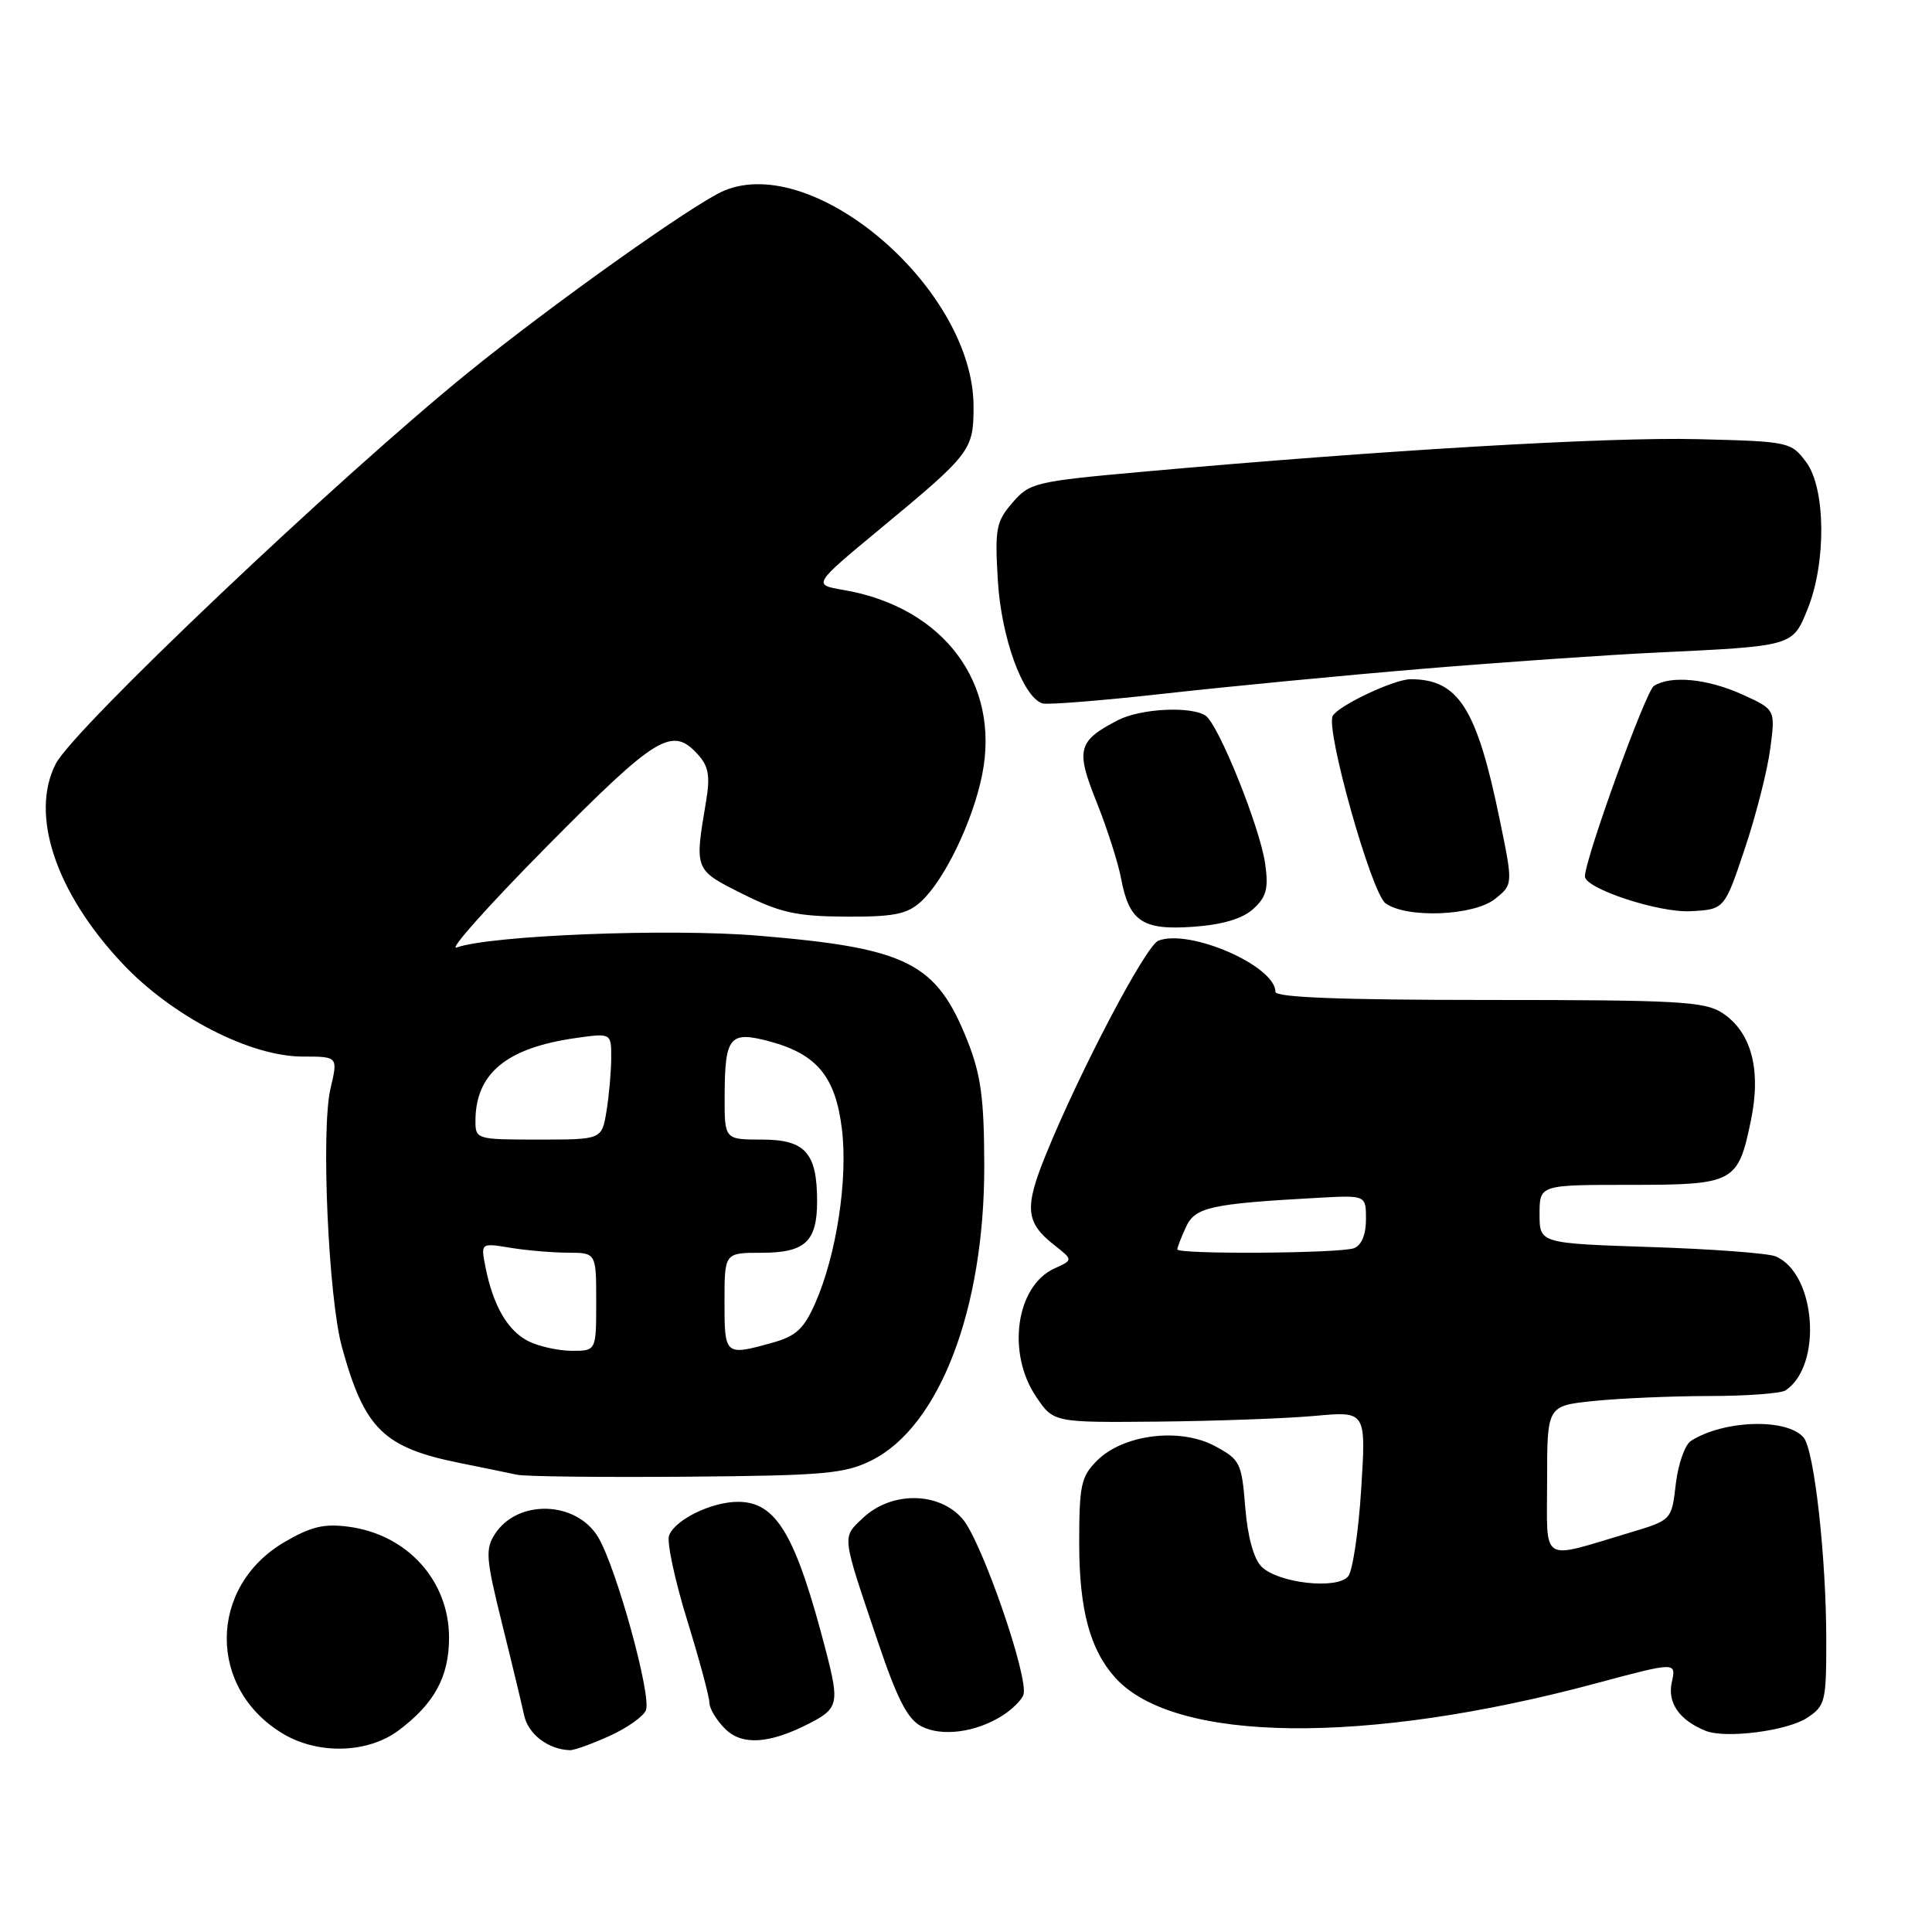 <?xml version="1.0" encoding="UTF-8" standalone="no"?>
<!DOCTYPE svg PUBLIC "-//W3C//DTD SVG 1.1//EN" "http://www.w3.org/Graphics/SVG/1.1/DTD/svg11.dtd" >
<svg xmlns="http://www.w3.org/2000/svg" xmlns:xlink="http://www.w3.org/1999/xlink" version="1.1" viewBox="0 0 256 256">
 <g >
 <path fill="currentColor"
d=" M 52.80 229.30 C 57.56 225.74 59.50 222.19 59.50 217.00 C 59.50 209.45 53.98 203.34 46.21 202.30 C 42.94 201.86 41.20 202.28 37.68 204.34 C 27.54 210.29 27.49 223.85 37.60 229.79 C 42.25 232.52 48.77 232.31 52.80 229.30 Z  M 80.77 230.02 C 83.11 228.96 85.28 227.42 85.59 226.61 C 86.34 224.67 81.73 207.95 79.31 203.77 C 76.46 198.87 68.61 198.58 65.58 203.27 C 64.29 205.25 64.39 206.54 66.49 215.00 C 67.79 220.22 69.12 225.76 69.45 227.29 C 70.00 229.79 72.61 231.80 75.50 231.91 C 76.05 231.94 78.42 231.08 80.77 230.02 Z  M 107.19 228.39 C 111.08 226.40 111.24 225.72 109.46 218.84 C 105.44 203.34 102.89 199.00 97.78 199.00 C 94.29 199.00 89.46 201.36 88.66 203.45 C 88.33 204.29 89.40 209.32 91.03 214.61 C 92.67 219.91 94.00 224.87 94.00 225.62 C 94.00 226.38 94.93 227.93 96.07 229.07 C 98.31 231.31 101.90 231.09 107.19 228.39 Z  M 132.80 227.34 C 134.07 226.54 135.33 225.31 135.60 224.60 C 136.41 222.50 130.10 204.23 127.55 201.27 C 124.44 197.65 118.14 197.58 114.38 201.11 C 111.54 203.79 111.46 203.14 116.31 217.50 C 118.88 225.12 120.25 227.80 122.09 228.75 C 124.79 230.15 129.32 229.55 132.80 227.34 Z  M 239.44 227.63 C 241.86 226.04 242.00 225.49 241.99 217.23 C 241.98 206.30 240.40 192.19 239.00 190.50 C 236.84 187.89 228.42 188.14 224.05 190.93 C 223.26 191.44 222.36 194.01 222.05 196.64 C 221.50 201.42 221.50 201.42 216.00 203.07 C 203.90 206.68 205.00 207.37 205.00 196.16 C 205.00 186.28 205.00 186.28 211.15 185.64 C 214.53 185.29 221.39 184.99 226.40 184.98 C 231.40 184.98 236.00 184.64 236.60 184.23 C 241.53 180.94 240.63 168.75 235.29 166.48 C 234.30 166.06 226.86 165.50 218.75 165.24 C 204.00 164.75 204.00 164.75 204.00 160.88 C 204.00 157.00 204.00 157.00 215.93 157.00 C 229.81 157.00 230.29 156.74 232.00 148.49 C 233.40 141.74 232.08 136.75 228.20 134.21 C 225.88 132.70 222.32 132.50 197.29 132.50 C 177.77 132.50 169.00 132.17 169.00 131.42 C 169.00 128.00 157.67 123.04 153.50 124.64 C 151.83 125.28 143.10 141.88 138.57 153.02 C 135.72 160.04 135.89 161.98 139.66 164.95 C 142.21 166.95 142.21 166.95 139.71 168.08 C 134.62 170.41 133.36 179.29 137.31 185.10 C 139.61 188.50 139.61 188.50 153.56 188.37 C 161.23 188.29 170.54 187.95 174.26 187.61 C 181.01 186.99 181.01 186.99 180.37 197.24 C 180.02 202.88 179.24 208.11 178.65 208.86 C 177.22 210.66 169.36 209.79 167.15 207.58 C 166.12 206.55 165.31 203.60 165.00 199.71 C 164.53 193.82 164.32 193.40 160.96 191.60 C 156.34 189.13 148.85 190.06 145.37 193.53 C 143.24 195.66 143.00 196.79 143.00 204.49 C 143.00 213.28 144.43 218.61 147.79 222.32 C 155.60 230.96 180.92 231.25 211.49 223.05 C 222.12 220.20 222.12 220.20 221.52 222.91 C 220.92 225.64 222.53 227.94 226.00 229.34 C 228.63 230.41 236.80 229.36 239.44 227.63 Z  M 115.50 193.50 C 124.49 189.01 130.44 173.44 130.42 154.50 C 130.40 145.53 129.99 142.47 128.20 137.93 C 124.08 127.55 120.26 125.62 100.44 123.98 C 88.67 123.00 65.04 123.93 60.50 125.55 C 59.40 125.95 64.79 119.91 72.49 112.13 C 87.04 97.43 89.06 96.20 92.48 99.98 C 93.90 101.55 94.12 102.83 93.55 106.23 C 92.02 115.33 91.98 115.24 98.42 118.46 C 103.40 120.94 105.56 121.42 112.06 121.46 C 118.41 121.49 120.17 121.15 122.00 119.50 C 125.10 116.70 128.90 108.86 130.14 102.66 C 132.58 90.52 125.01 80.43 111.75 78.17 C 107.69 77.48 107.69 77.48 116.59 70.10 C 128.67 60.10 129.00 59.67 129.00 53.86 C 129.00 38.38 107.94 20.19 95.91 25.28 C 92.01 26.93 73.11 40.37 62.00 49.39 C 44.63 63.49 9.81 96.53 7.40 101.19 C 3.92 107.92 7.37 118.26 16.21 127.66 C 22.79 134.66 33.14 140.00 40.12 140.00 C 44.79 140.00 44.79 140.00 43.79 144.25 C 42.52 149.69 43.51 171.93 45.31 178.50 C 48.30 189.36 50.81 191.82 61.00 193.87 C 64.03 194.48 67.40 195.17 68.50 195.41 C 69.60 195.65 79.72 195.76 91.00 195.67 C 109.29 195.52 111.93 195.28 115.50 193.50 Z  M 166.06 120.44 C 167.80 118.87 168.10 117.75 167.65 114.50 C 166.99 109.69 161.43 95.89 159.72 94.81 C 157.72 93.54 151.10 93.89 148.13 95.43 C 142.80 98.19 142.51 99.31 145.31 106.29 C 146.70 109.77 148.15 114.30 148.54 116.36 C 149.62 122.11 151.38 123.29 158.14 122.80 C 162.01 122.52 164.63 121.74 166.06 120.44 Z  M 198.13 119.09 C 200.49 117.19 200.49 117.19 198.70 108.51 C 195.68 93.83 193.24 90.00 186.91 90.00 C 184.77 90.00 177.48 93.42 176.60 94.84 C 175.58 96.49 181.71 118.31 183.58 119.68 C 186.38 121.73 195.33 121.36 198.13 119.09 Z  M 231.18 112.50 C 232.66 108.10 234.18 102.14 234.56 99.26 C 235.26 94.02 235.26 94.02 230.88 92.03 C 226.25 89.93 221.40 89.46 219.15 90.89 C 218.07 91.57 210.05 113.72 210.01 116.12 C 209.98 117.73 219.80 120.97 224.00 120.74 C 228.50 120.50 228.50 120.50 231.18 112.50 Z  M 188.50 88.62 C 198.95 87.75 212.90 86.78 219.50 86.47 C 237.65 85.61 237.52 85.64 239.51 80.72 C 242.01 74.56 241.92 64.70 239.33 61.24 C 237.32 58.55 237.08 58.49 224.89 58.19 C 213.01 57.90 183.35 59.64 151.51 62.50 C 137.14 63.79 136.43 63.96 134.15 66.62 C 131.98 69.13 131.81 70.07 132.22 76.94 C 132.67 84.47 135.52 92.34 138.11 93.20 C 138.75 93.42 146.07 92.83 154.38 91.90 C 162.70 90.97 178.05 89.49 188.50 88.62 Z  M 156.00 165.55 C 156.00 165.30 156.51 163.97 157.14 162.60 C 158.35 159.95 160.37 159.50 174.75 158.71 C 181.00 158.37 181.00 158.37 181.00 161.58 C 181.00 163.58 180.41 165.01 179.42 165.39 C 177.60 166.09 156.00 166.23 156.00 165.55 Z  M 70.00 177.71 C 67.27 176.33 65.35 173.02 64.34 167.95 C 63.69 164.69 63.69 164.69 67.59 165.33 C 69.74 165.69 73.19 165.98 75.25 165.99 C 79.00 166.00 79.00 166.00 79.00 172.50 C 79.00 179.00 79.00 179.00 75.75 178.99 C 73.96 178.98 71.38 178.40 70.00 177.71 Z  M 96.00 172.50 C 96.00 166.00 96.00 166.00 100.88 166.00 C 106.68 166.00 108.27 164.53 108.27 159.17 C 108.27 152.76 106.70 151.00 100.96 151.00 C 96.00 151.00 96.00 151.00 96.02 145.25 C 96.04 137.34 96.67 136.57 101.97 137.99 C 108.24 139.68 110.69 142.64 111.55 149.55 C 112.38 156.19 110.84 166.30 108.02 172.68 C 106.52 176.09 105.47 177.05 102.34 177.92 C 96.05 179.67 96.00 179.62 96.00 172.50 Z  M 63.00 148.55 C 63.00 142.25 67.09 138.86 76.25 137.55 C 81.00 136.88 81.00 136.88 80.99 140.19 C 80.98 142.01 80.70 145.19 80.36 147.25 C 79.74 151.00 79.74 151.00 71.37 151.00 C 63.15 151.00 63.00 150.96 63.00 148.55 Z "/>
</g>
</svg>